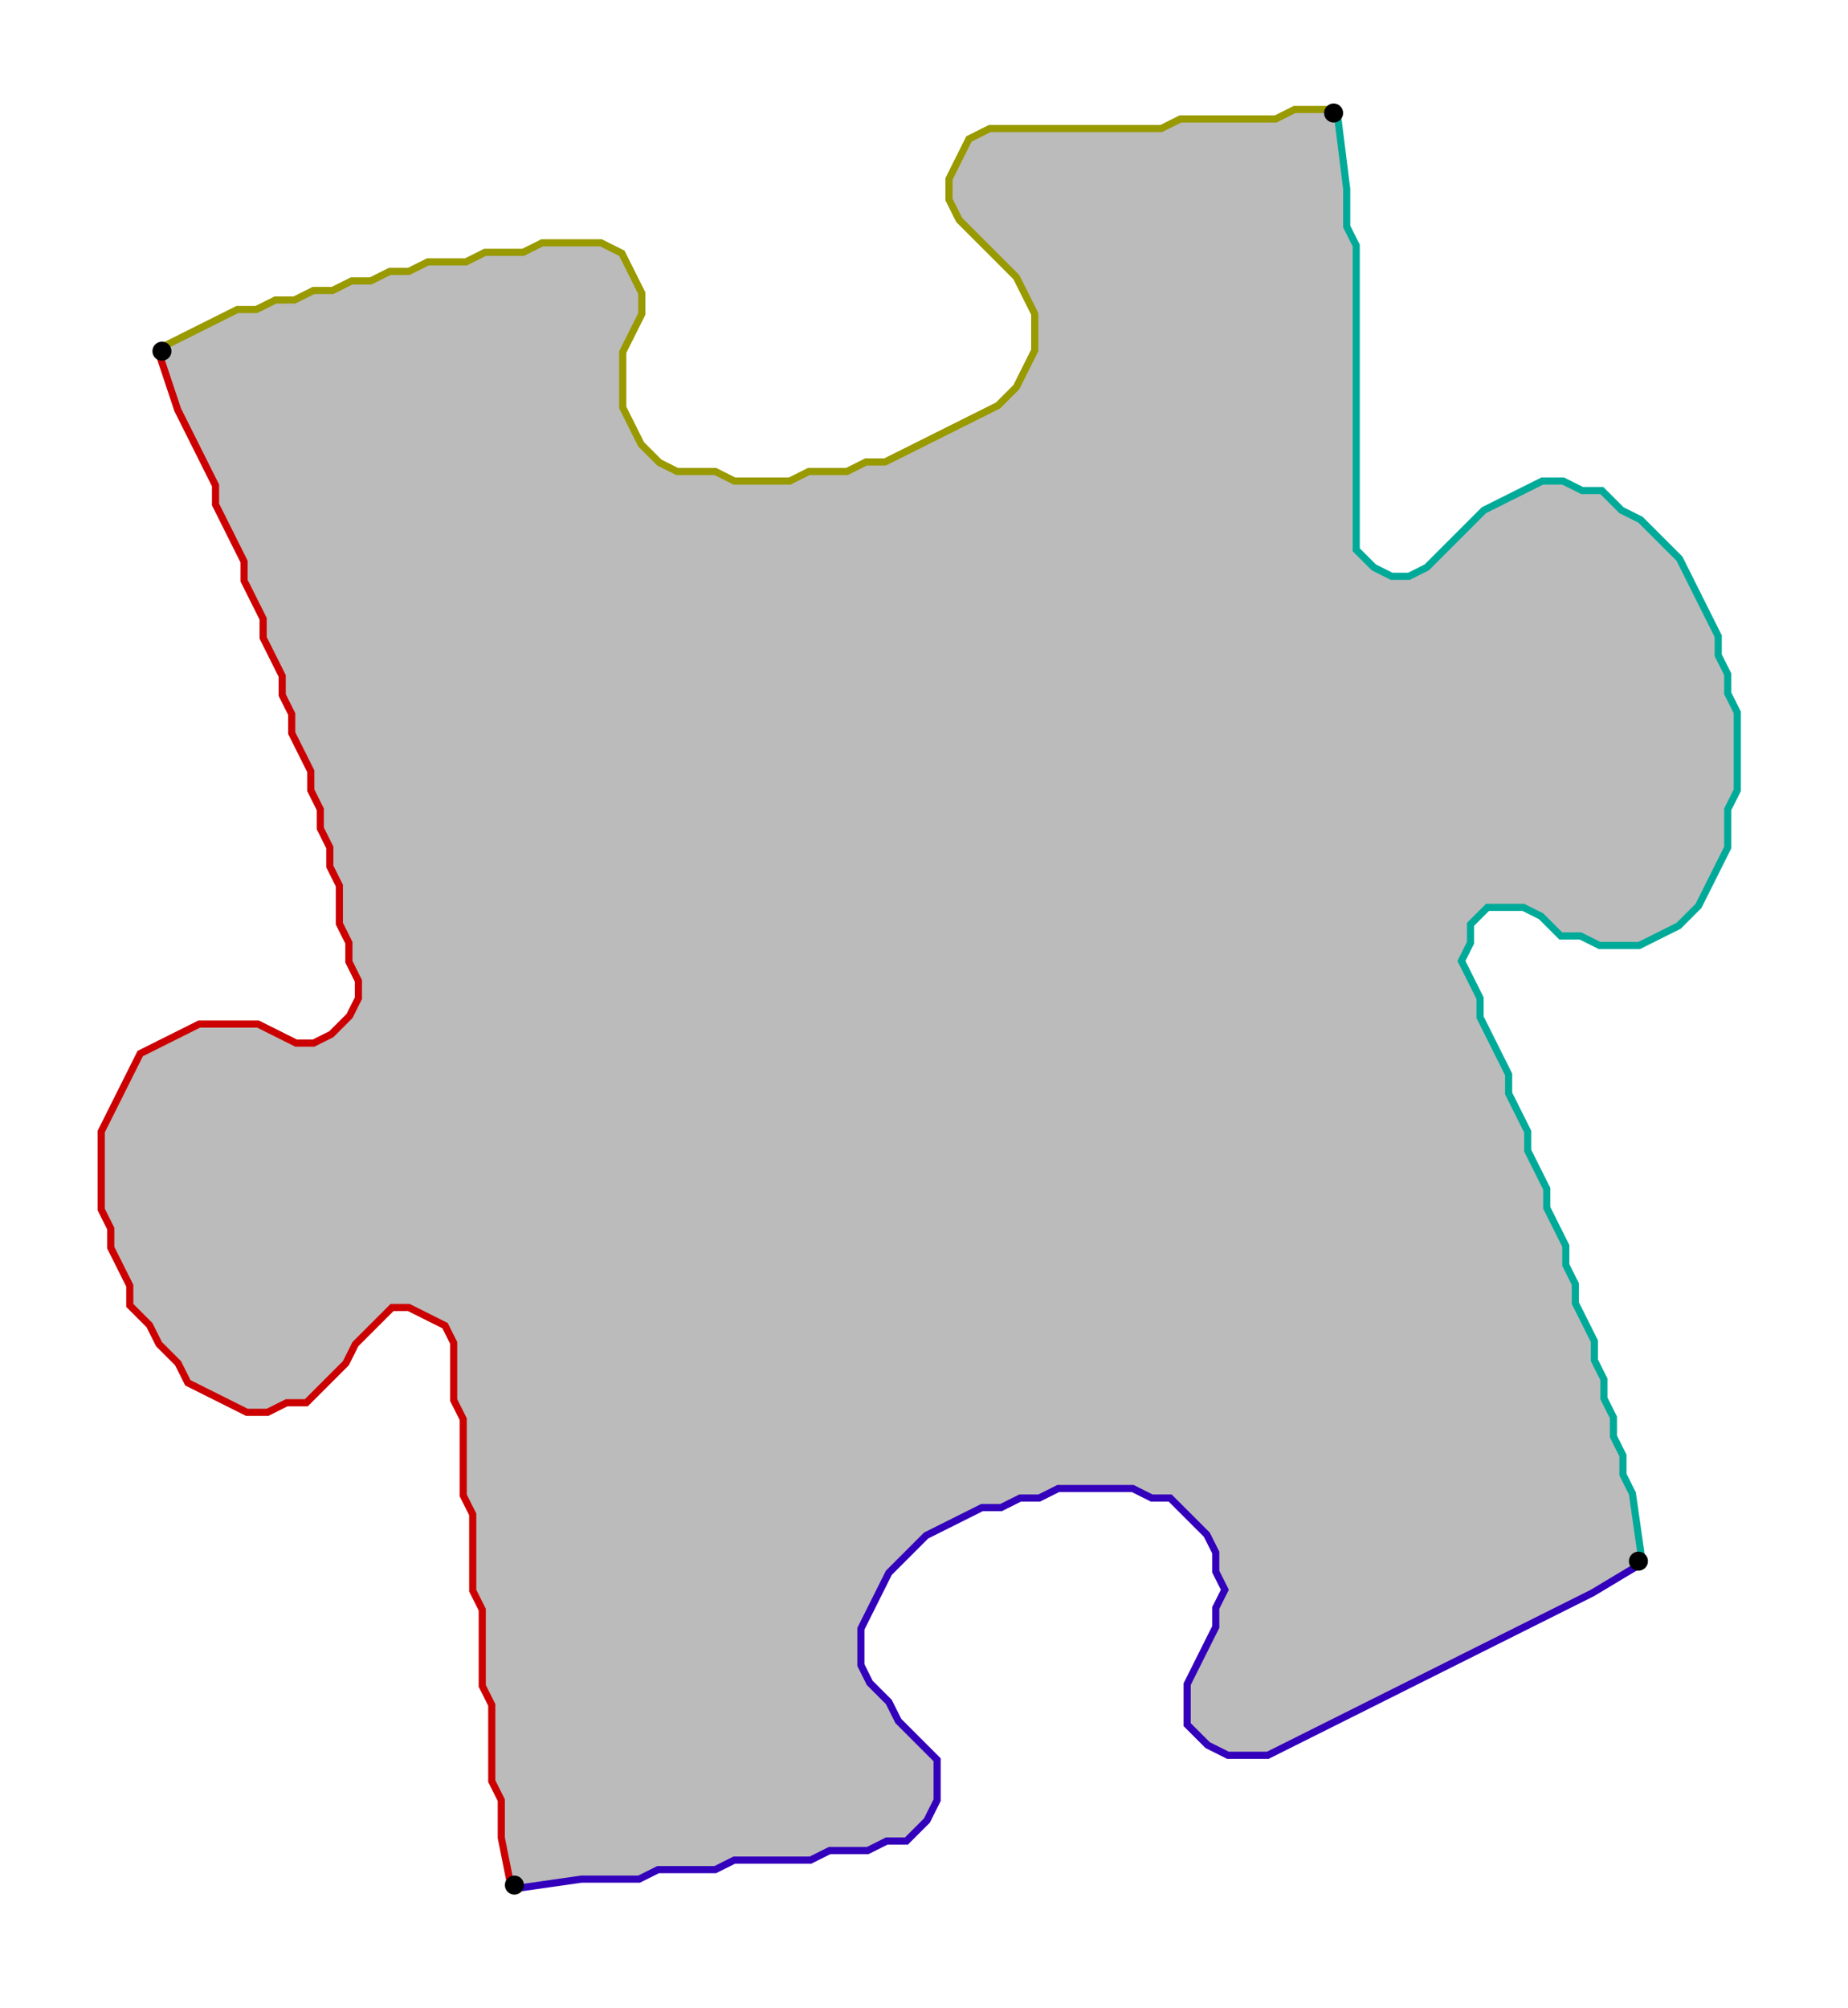 <?xml version="1.0" encoding="UTF-8" standalone="no"?><svg width="522" height="567" viewBox="-10 -10 194 209" xmlns="http://www.w3.org/2000/svg" xmlns:xlink="http://www.w3.org/1999/xlink"><polyline points="44,187 43,182 43,180 43,178 42,176 42,174 42,172 42,170 42,168 41,166 41,164 41,162 41,160 41,158 40,156 40,154 40,152 40,150 40,148 39,146 39,144 39,142 39,140 39,138 38,136 38,134 38,132 38,130 37,128 35,127 33,126 31,126 29,128 27,130 26,132 24,134 22,136 20,136 18,137 16,137 14,136 12,135 10,134 9,132 7,130 6,128 4,126 4,124 3,122 2,120 2,118 1,116 1,114 1,112 1,110 1,108 2,106 3,104 4,102 5,100 7,99 9,98 11,97 13,97 15,97 17,97 19,98 21,99 23,99 25,98 27,96 28,94 28,92 27,90 27,88 26,86 26,84 26,82 25,80 25,78 24,76 24,74 23,72 23,70 22,68 21,66 21,64 20,62 20,60 19,58 18,56 18,54 17,52 16,50 16,48 15,46 14,44 13,42 13,40 12,38 11,36 10,34 9,32 7,26" style="fill:none; stroke:#cc0000; stroke-width:1.5" /><polyline points="7,26 11,24 13,23 15,22 17,22 19,21 21,21 23,20 25,20 27,19 29,19 31,18 33,18 35,17 37,17 39,17 41,16 43,16 45,16 47,15 49,15 51,15 53,15 55,16 56,18 57,20 57,22 56,24 55,26 55,28 55,30 55,32 56,34 57,36 59,38 61,39 63,39 65,39 67,40 69,40 71,40 73,40 75,39 77,39 79,39 81,38 83,38 85,37 87,36 89,35 91,34 93,33 95,32 97,30 98,28 99,26 99,24 99,22 98,20 97,18 95,16 93,14 91,12 90,10 90,8 91,6 92,4 94,3 96,3 98,3 100,3 102,3 104,3 106,3 108,3 110,3 112,3 114,2 116,2 118,2 120,2 122,2 124,2 126,1 130,1" style="fill:none; stroke:#999900; stroke-width:1.5" /><polyline points="130,1 131,9 131,11 131,13 132,15 132,17 132,19 132,21 132,23 132,25 132,27 132,29 132,31 132,33 132,35 132,37 132,39 132,41 132,43 132,45 132,47 134,49 136,50 138,50 140,49 142,47 144,45 146,43 148,42 150,41 152,40 154,40 156,41 158,41 160,43 162,44 164,46 166,48 167,50 168,52 169,54 170,56 170,58 171,60 171,62 172,64 172,66 172,68 172,70 172,72 171,74 171,76 171,78 170,80 169,82 168,84 166,86 164,87 162,88 160,88 158,88 156,87 154,87 152,85 150,84 148,84 146,84 144,86 144,88 143,90 144,92 145,94 145,96 146,98 147,100 148,102 148,104 149,106 150,108 150,110 151,112 152,114 152,116 153,118 154,120 154,122 155,124 155,126 156,128 157,130 157,132 158,134 158,136 159,138 159,140 160,142 160,144 161,146 162,153" style="fill:none; stroke:#00aa99; stroke-width:1.5" /><polyline points="162,153 157,156 155,157 153,158 151,159 149,160 147,161 145,162 143,163 141,164 139,165 137,166 135,167 133,168 131,169 129,170 127,171 125,172 123,173 121,173 119,173 117,172 115,170 115,168 115,166 116,164 117,162 118,160 118,158 119,156 118,154 118,152 117,150 115,148 113,146 111,146 109,145 107,145 105,145 103,145 101,145 99,146 97,146 95,147 93,147 91,148 89,149 87,150 85,152 83,154 82,156 81,158 80,160 80,162 80,164 81,166 83,168 84,170 86,172 88,174 88,176 88,178 87,180 85,182 83,182 81,183 79,183 77,183 75,184 73,184 71,184 69,184 67,184 65,185 63,185 61,185 59,185 57,186 55,186 53,186 51,186 44,187" style="fill:none; stroke:#3300bb; stroke-width:1.5" /><polyline points="44,187 43,182 43,180 43,178 42,176 42,174 42,172 42,170 42,168 41,166 41,164 41,162 41,160 41,158 40,156 40,154 40,152 40,150 40,148 39,146 39,144 39,142 39,140 39,138 38,136 38,134 38,132 38,130 37,128 35,127 33,126 31,126 29,128 27,130 26,132 24,134 22,136 20,136 18,137 16,137 14,136 12,135 10,134 9,132 7,130 6,128 4,126 4,124 3,122 2,120 2,118 1,116 1,114 1,112 1,110 1,108 2,106 3,104 4,102 5,100 7,99 9,98 11,97 13,97 15,97 17,97 19,98 21,99 23,99 25,98 27,96 28,94 28,92 27,90 27,88 26,86 26,84 26,82 25,80 25,78 24,76 24,74 23,72 23,70 22,68 21,66 21,64 20,62 20,60 19,58 18,56 18,54 17,52 16,50 16,48 15,46 14,44 13,42 13,40 12,38 11,36 10,34 9,32 7,26 11,24 13,23 15,22 17,22 19,21 21,21 23,20 25,20 27,19 29,19 31,18 33,18 35,17 37,17 39,17 41,16 43,16 45,16 47,15 49,15 51,15 53,15 55,16 56,18 57,20 57,22 56,24 55,26 55,28 55,30 55,32 56,34 57,36 59,38 61,39 63,39 65,39 67,40 69,40 71,40 73,40 75,39 77,39 79,39 81,38 83,38 85,37 87,36 89,35 91,34 93,33 95,32 97,30 98,28 99,26 99,24 99,22 98,20 97,18 95,16 93,14 91,12 90,10 90,8 91,6 92,4 94,3 96,3 98,3 100,3 102,3 104,3 106,3 108,3 110,3 112,3 114,2 116,2 118,2 120,2 122,2 124,2 126,1 130,1 131,9 131,11 131,13 132,15 132,17 132,19 132,21 132,23 132,25 132,27 132,29 132,31 132,33 132,35 132,37 132,39 132,41 132,43 132,45 132,47 134,49 136,50 138,50 140,49 142,47 144,45 146,43 148,42 150,41 152,40 154,40 156,41 158,41 160,43 162,44 164,46 166,48 167,50 168,52 169,54 170,56 170,58 171,60 171,62 172,64 172,66 172,68 172,70 172,72 171,74 171,76 171,78 170,80 169,82 168,84 166,86 164,87 162,88 160,88 158,88 156,87 154,87 152,85 150,84 148,84 146,84 144,86 144,88 143,90 144,92 145,94 145,96 146,98 147,100 148,102 148,104 149,106 150,108 150,110 151,112 152,114 152,116 153,118 154,120 154,122 155,124 155,126 156,128 157,130 157,132 158,134 158,136 159,138 159,140 160,142 160,144 161,146 162,153 157,156 155,157 153,158 151,159 149,160 147,161 145,162 143,163 141,164 139,165 137,166 135,167 133,168 131,169 129,170 127,171 125,172 123,173 121,173 119,173 117,172 115,170 115,168 115,166 116,164 117,162 118,160 118,158 119,156 118,154 118,152 117,150 115,148 113,146 111,146 109,145 107,145 105,145 103,145 101,145 99,146 97,146 95,147 93,147 91,148 89,149 87,150 85,152 83,154 82,156 81,158 80,160 80,162 80,164 81,166 83,168 84,170 86,172 88,174 88,176 88,178 87,180 85,182 83,182 81,183 79,183 77,183 75,184 73,184 71,184 69,184 67,184 65,185 63,185 61,185 59,185 57,186 55,186 53,186 51,186 44,187" style="fill:#bbbbbb; stroke-width:0" /><circle cx="44" cy="187" r="1.0" style="fill:#000000; stroke-width:0" /><circle cx="7" cy="26" r="1.0" style="fill:#000000; stroke-width:0" /><circle cx="130" cy="1" r="1.0" style="fill:#000000; stroke-width:0" /><circle cx="162" cy="153" r="1.0" style="fill:#000000; stroke-width:0" /></svg>